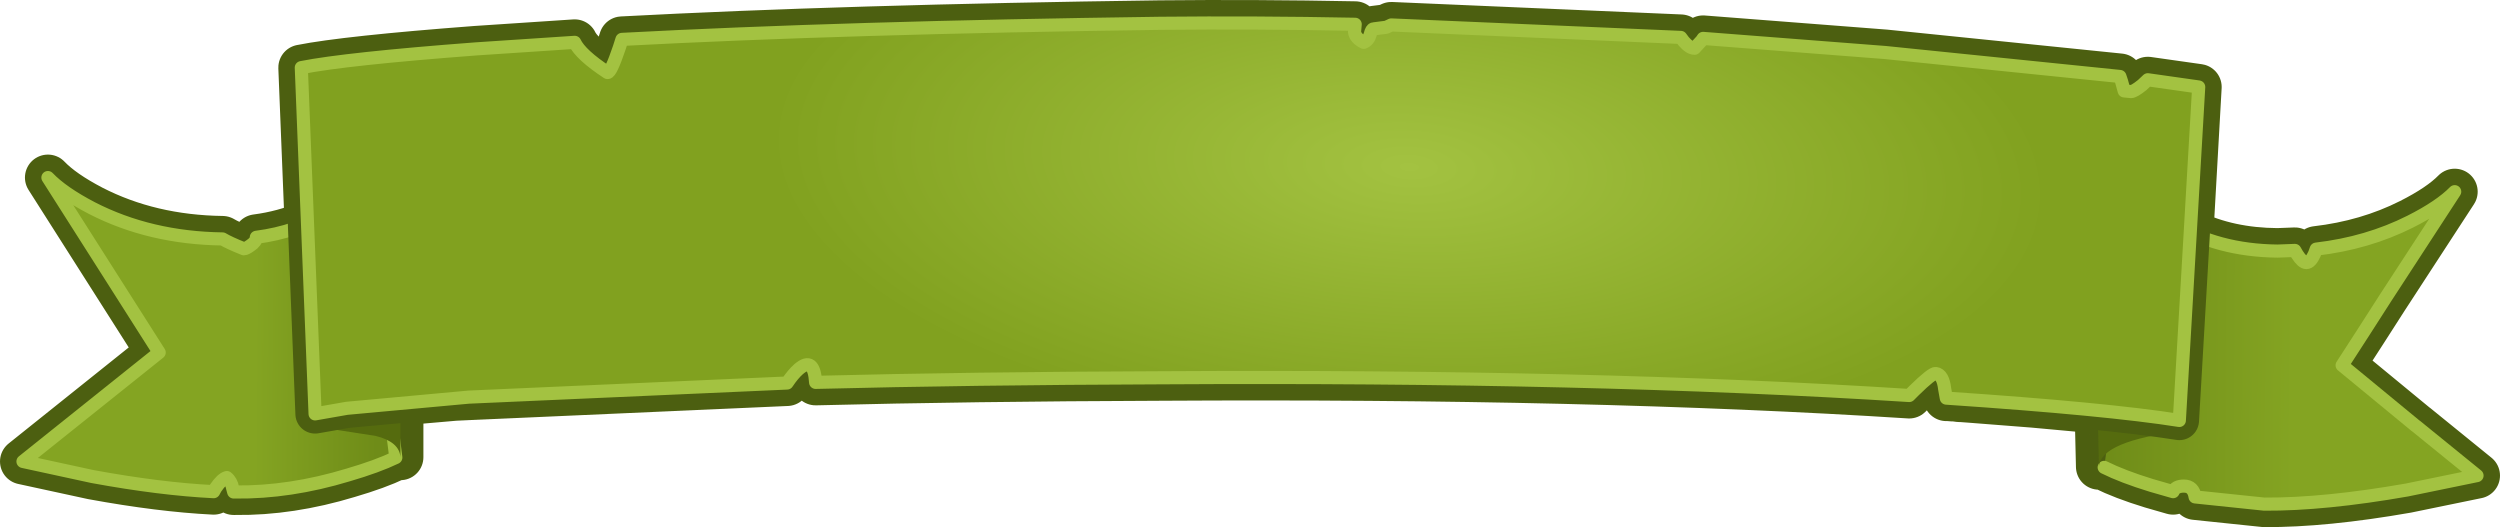 <?xml version="1.0" encoding="UTF-8" standalone="no"?>
<svg xmlns:xlink="http://www.w3.org/1999/xlink" height="80.3px" width="380.85px" xmlns="http://www.w3.org/2000/svg">
  <g transform="matrix(1.0, 0.0, 0.0, 1.0, 3.5, 3.5)">
    <path d="M343.45 34.75 L346.1 34.65 346.45 35.25 Q347.25 36.5 347.85 36.5 348.5 36.5 349.1 35.15 L349.35 34.45 Q357.15 33.55 363.7 30.25 368.25 27.95 370.45 25.7 L359.9 41.9 356.5 47.2 353.3 52.15 364.35 61.25 364.4 61.3 364.55 61.4 373.85 68.95 363.15 71.15 Q350.6 73.35 341.45 73.3 L330.9 72.2 Q330.65 70.55 329.2 70.55 327.9 70.55 327.55 71.4 L324.25 70.45 Q319.85 69.1 317.05 67.7 L317.4 65.15 Q316.35 66.2 316.25 67.6 L316.05 59.05 306.25 58.15 296.65 57.4 295.95 57.35 295.3 57.3 295.0 57.3 294.25 57.2 293.95 57.2 293.3 57.15 293.0 57.15 292.75 55.75 Q292.5 53.55 291.4 53.4 290.85 53.3 288.1 56.0 L287.35 56.75 Q238.85 53.65 173.5 54.05 144.25 54.15 120.75 54.75 120.5 50.7 118.15 52.75 117.3 53.5 116.4 54.85 L67.9 57.0 65.8 57.1 57.75 57.8 57.5 57.85 57.5 66.15 Q57.4 64.8 56.45 63.75 L56.8 66.2 Q54.0 67.55 49.55 68.85 40.65 71.55 32.35 71.45 L32.1 71.45 31.95 70.9 Q31.75 69.8 31.05 69.25 30.3 69.45 29.35 70.85 L29.05 71.4 Q20.95 71.0 10.6 69.1 L0.0 66.8 20.75 50.2 3.8 23.55 Q6.0 25.85 10.5 28.2 19.35 32.75 30.4 32.9 31.4 33.5 33.65 34.4 33.95 34.4 34.65 33.9 35.55 33.3 35.55 32.65 39.75 32.1 43.35 30.55 L42.4 6.8 Q49.2 5.45 69.0 3.95 L84.05 2.95 Q84.95 4.85 89.05 7.55 89.55 7.6 90.85 3.75 L91.25 2.5 Q125.3 0.7 173.2 0.05 187.8 -0.1 202.95 0.2 L202.85 1.35 Q202.95 2.3 204.25 2.95 205.0 2.65 205.25 1.7 205.45 0.9 205.75 0.9 L207.7 0.65 208.45 0.3 252.55 2.2 253.0 2.8 Q253.9 3.85 254.65 3.85 L255.75 2.65 255.95 2.35 283.7 4.5 319.45 8.15 319.7 8.9 320.1 10.35 321.15 10.45 Q321.6 10.45 322.85 9.45 L323.7 8.65 331.45 9.75 330.2 31.9 Q336.0 34.7 343.45 34.75" fill="#000000" fill-rule="evenodd" stroke="none"/>
    <path d="M343.45 34.75 L346.1 34.65 346.45 35.25 Q347.25 36.5 347.85 36.5 348.5 36.5 349.1 35.15 L349.35 34.45 Q357.15 33.55 363.7 30.25 368.25 27.95 370.45 25.7 L359.9 41.9 356.5 47.2 353.3 52.15 364.35 61.25 364.4 61.3 364.55 61.4 373.85 68.95 363.15 71.15 Q350.6 73.35 341.45 73.3 L330.9 72.2 Q330.65 70.55 329.2 70.55 327.9 70.55 327.55 71.4 L324.25 70.45 Q319.85 69.1 317.05 67.7 L317.4 65.15 Q316.35 66.2 316.25 67.6 L316.05 59.05 306.25 58.15 296.65 57.4 295.95 57.35 295.3 57.3 295.0 57.3 294.25 57.2 293.95 57.2 293.3 57.15 293.0 57.15 292.75 55.75 Q292.5 53.55 291.4 53.4 290.85 53.3 288.1 56.0 L287.35 56.75 Q238.85 53.65 173.5 54.05 144.25 54.15 120.75 54.75 120.5 50.7 118.15 52.75 117.3 53.5 116.4 54.85 L67.9 57.0 65.8 57.1 57.75 57.8 57.5 57.85 57.5 66.15 Q57.4 64.8 56.45 63.75 L56.8 66.2 Q54.0 67.55 49.55 68.85 40.65 71.55 32.35 71.45 L32.1 71.45 31.95 70.9 Q31.75 69.8 31.05 69.25 30.3 69.45 29.35 70.85 L29.05 71.4 Q20.95 71.0 10.6 69.1 L0.0 66.8 20.75 50.2 3.8 23.55 Q6.0 25.85 10.5 28.2 19.35 32.75 30.4 32.9 31.4 33.5 33.65 34.4 33.95 34.4 34.65 33.9 35.55 33.3 35.55 32.65 39.75 32.1 43.35 30.55 L42.4 6.8 Q49.2 5.45 69.0 3.95 L84.05 2.95 Q84.95 4.85 89.05 7.55 89.55 7.6 90.85 3.75 L91.25 2.5 Q125.3 0.7 173.2 0.05 187.8 -0.1 202.95 0.2 L202.85 1.35 Q202.95 2.3 204.25 2.95 205.0 2.65 205.25 1.7 205.45 0.9 205.75 0.9 L207.7 0.65 208.45 0.3 252.55 2.2 253.0 2.8 Q253.9 3.85 254.65 3.85 L255.75 2.65 255.95 2.35 283.7 4.5 319.45 8.15 319.7 8.9 320.1 10.35 321.15 10.45 Q321.6 10.45 322.85 9.45 L323.7 8.65 331.45 9.75 330.2 31.9 Q336.0 34.7 343.45 34.75 Z" fill="none" stroke="#4c5f10" stroke-linecap="round" stroke-linejoin="round" stroke-width="7.0"/>
    <path d="M322.65 26.35 Q324.25 28.4 327.55 30.5 334.3 34.65 343.45 34.75 L346.1 34.65 346.45 35.25 Q347.25 36.5 347.85 36.5 348.5 36.5 349.1 35.15 L349.35 34.45 Q357.15 33.55 363.7 30.25 368.25 27.95 370.45 25.7 L359.9 41.9 356.5 47.2 353.3 52.15 364.35 61.25 364.4 61.3 364.55 61.4 373.85 68.95 363.15 71.15 Q350.6 73.35 341.45 73.3 L330.9 72.2 Q330.65 70.55 329.2 70.55 327.9 70.55 327.55 71.4 L324.25 70.45 Q319.85 69.1 317.05 67.7 L322.65 26.35" fill="url(#gradient0)" fill-rule="evenodd" stroke="none"/>
    <path d="M46.65 28.85 Q50.05 26.8 51.6 24.75 L56.8 66.2 Q54.0 67.55 49.55 68.85 40.65 71.55 32.35 71.45 L32.1 71.45 31.95 70.9 Q31.75 69.8 31.05 69.25 30.3 69.45 29.35 70.85 L29.05 71.4 Q20.95 71.0 10.6 69.1 L0.0 66.8 20.75 50.2 3.8 23.55 Q6.0 25.85 10.5 28.2 19.35 32.75 30.4 32.9 31.4 33.5 33.65 34.4 33.95 34.4 34.65 33.9 35.55 33.3 35.55 32.65 41.75 31.85 46.65 28.85" fill="url(#gradient1)" fill-rule="evenodd" stroke="none"/>
    <path d="M322.65 26.35 Q324.25 28.4 327.55 30.5 334.3 34.65 343.45 34.75 L346.1 34.65 346.45 35.25 Q347.25 36.5 347.85 36.5 348.5 36.5 349.1 35.15 L349.35 34.45 Q357.15 33.55 363.7 30.25 368.25 27.95 370.45 25.7 L359.9 41.9 356.5 47.2 353.3 52.15 364.35 61.25 364.4 61.3 364.55 61.4 373.85 68.95 363.15 71.15 Q350.6 73.35 341.45 73.3 L330.9 72.2 Q330.65 70.55 329.2 70.55 327.9 70.55 327.55 71.4 L324.25 70.45 Q319.85 69.1 317.05 67.7 M46.65 28.85 Q41.75 31.85 35.55 32.65 35.55 33.3 34.65 33.9 33.95 34.4 33.65 34.4 31.4 33.5 30.4 32.9 19.35 32.75 10.5 28.2 6.0 25.85 3.8 23.55 L20.75 50.2 0.0 66.8 10.6 69.1 Q20.95 71.0 29.05 71.4 L29.35 70.85 Q30.3 69.45 31.05 69.25 31.75 69.8 31.95 70.9 L32.1 71.45 32.35 71.45 Q40.65 71.55 49.55 68.85 54.0 67.55 56.8 66.2 L51.6 24.75 Q50.05 26.8 46.65 28.85" fill="none" stroke="#a3c241" stroke-linecap="round" stroke-linejoin="round" stroke-width="2.0"/>
    <path d="M315.95 53.8 L329.1 62.15 Q316.5 63.65 316.25 67.6 L315.95 53.8 M57.5 66.15 Q57.35 63.8 53.7 62.9 L44.3 61.45 57.5 51.35 57.5 66.15" fill="#556b0e" fill-rule="evenodd" stroke="none"/>
    <path d="M331.45 9.75 L328.5 60.55 Q317.45 58.8 293.0 57.15 L292.75 55.75 Q292.5 53.55 291.4 53.4 290.85 53.3 288.1 56.0 L287.35 56.75 Q238.85 53.65 173.5 54.05 144.25 54.15 120.75 54.75 120.5 50.7 118.15 52.75 117.3 53.5 116.4 54.85 L67.9 57.0 49.35 58.7 44.5 59.55 42.4 6.8 Q49.2 5.45 69.0 3.95 L84.05 2.95 Q84.95 4.85 89.05 7.55 89.55 7.6 90.85 3.75 L91.25 2.5 Q125.3 0.7 173.2 0.05 187.8 -0.1 202.95 0.2 L202.85 1.35 Q202.95 2.3 204.25 2.95 205.0 2.65 205.25 1.7 205.45 0.9 205.75 0.9 L207.7 0.65 208.45 0.3 252.55 2.2 253.0 2.8 Q253.9 3.85 254.65 3.85 L255.75 2.65 255.95 2.35 283.7 4.5 319.45 8.15 319.7 8.9 320.1 10.35 321.15 10.45 Q321.6 10.45 322.85 9.45 L323.7 8.65 331.45 9.75" fill="#3cadc6" fill-rule="evenodd" stroke="none"/>
    <path d="M331.45 9.75 L323.7 8.65 322.85 9.45 Q321.6 10.45 321.15 10.45 L320.1 10.35 319.7 8.9 319.45 8.15 283.7 4.5 255.95 2.35 255.75 2.65 254.65 3.85 Q253.9 3.85 253.0 2.8 L252.55 2.2 208.45 0.3 207.7 0.65 205.75 0.9 Q205.45 0.9 205.25 1.7 205.0 2.65 204.25 2.95 202.95 2.3 202.85 1.35 L202.95 0.2 Q187.8 -0.1 173.2 0.05 125.3 0.7 91.25 2.5 L90.85 3.75 Q89.55 7.6 89.05 7.55 84.95 4.85 84.05 2.95 L69.0 3.95 Q49.2 5.45 42.4 6.8 L44.5 59.55 49.35 58.7 67.9 57.0 116.4 54.85 Q117.3 53.5 118.15 52.75 120.5 50.7 120.75 54.75 144.25 54.15 173.5 54.05 238.85 53.65 287.35 56.75 L288.1 56.0 Q290.85 53.3 291.4 53.4 292.5 53.55 292.75 55.75 L293.0 57.15 Q317.45 58.8 328.5 60.55 L331.45 9.75 Z" fill="none" stroke="#4c5f10" stroke-linecap="round" stroke-linejoin="round" stroke-width="6.0"/>
    <path d="M331.45 9.75 L328.5 60.55 Q317.45 58.8 293.0 57.15 L292.75 55.75 Q292.5 53.55 291.4 53.4 290.85 53.3 288.1 56.0 L287.35 56.75 Q238.85 53.65 173.5 54.05 144.25 54.15 120.75 54.75 120.5 50.7 118.15 52.75 117.3 53.5 116.4 54.85 L67.9 57.0 49.35 58.7 44.5 59.55 42.4 6.8 Q49.2 5.45 69.0 3.95 L84.05 2.95 Q84.95 4.85 89.05 7.55 89.55 7.6 90.85 3.75 L91.25 2.5 Q125.3 0.7 173.2 0.05 187.8 -0.1 202.95 0.2 L202.85 1.35 Q202.95 2.3 204.25 2.95 205.0 2.65 205.25 1.7 205.45 0.9 205.75 0.9 L207.7 0.65 208.45 0.3 252.55 2.2 253.0 2.8 Q253.9 3.85 254.65 3.85 L255.75 2.65 255.95 2.35 283.7 4.5 319.45 8.15 319.7 8.9 320.1 10.35 321.15 10.45 Q321.6 10.45 322.85 9.45 L323.7 8.65 331.45 9.75" fill="url(#gradient2)" fill-rule="evenodd" stroke="none"/>
    <path d="M331.45 9.75 L323.7 8.65 322.85 9.45 Q321.6 10.45 321.15 10.45 L320.1 10.35 319.7 8.9 319.45 8.15 283.7 4.5 255.95 2.35 255.75 2.65 254.65 3.85 Q253.9 3.85 253.0 2.8 L252.55 2.2 208.45 0.3 207.7 0.65 205.75 0.9 Q205.45 0.9 205.25 1.7 205.0 2.65 204.25 2.95 202.95 2.3 202.85 1.35 L202.95 0.2 Q187.8 -0.1 173.2 0.05 125.3 0.7 91.25 2.5 L90.85 3.75 Q89.55 7.6 89.05 7.55 84.95 4.85 84.05 2.95 L69.0 3.95 Q49.2 5.45 42.4 6.8 L44.5 59.55 49.35 58.7 67.9 57.0 116.4 54.85 Q117.3 53.5 118.15 52.75 120.5 50.7 120.75 54.75 144.25 54.15 173.5 54.05 238.85 53.65 287.35 56.75 L288.1 56.0 Q290.85 53.3 291.4 53.4 292.5 53.55 292.75 55.75 L293.0 57.15 Q317.45 58.8 328.5 60.55 L331.45 9.75 Z" fill="none" stroke="#a3c241" stroke-linecap="round" stroke-linejoin="round" stroke-width="2.0"/>
  </g>
  <defs>
    <linearGradient gradientTransform="matrix(0.035, 2.0E-4, -2.0E-4, 0.029, 345.55, 49.4)" gradientUnits="userSpaceOnUse" id="gradient0" spreadMethod="pad" x1="-819.2" x2="819.2">
      <stop offset="0.0" stop-color="#6f8c18"/>
      <stop offset="0.506" stop-color="#84a422"/>
    </linearGradient>
    <linearGradient gradientTransform="matrix(0.035, 2.0E-4, -2.0E-4, 0.029, 28.45, 47.6)" gradientUnits="userSpaceOnUse" id="gradient1" spreadMethod="pad" x1="-819.2" x2="819.2">
      <stop offset="0.62" stop-color="#84a422"/>
      <stop offset="0.945" stop-color="#6f8c18"/>
    </linearGradient>
    <radialGradient cx="0" cy="0" gradientTransform="matrix(-0.002, 0.051, -0.119, -0.006, 211.2, 21.95)" gradientUnits="userSpaceOnUse" id="gradient2" r="819.2" spreadMethod="pad">
      <stop offset="0.0" stop-color="#a3c241"/>
      <stop offset="1.0" stop-color="#81a11f"/>
    </radialGradient>
  </defs>
</svg>
